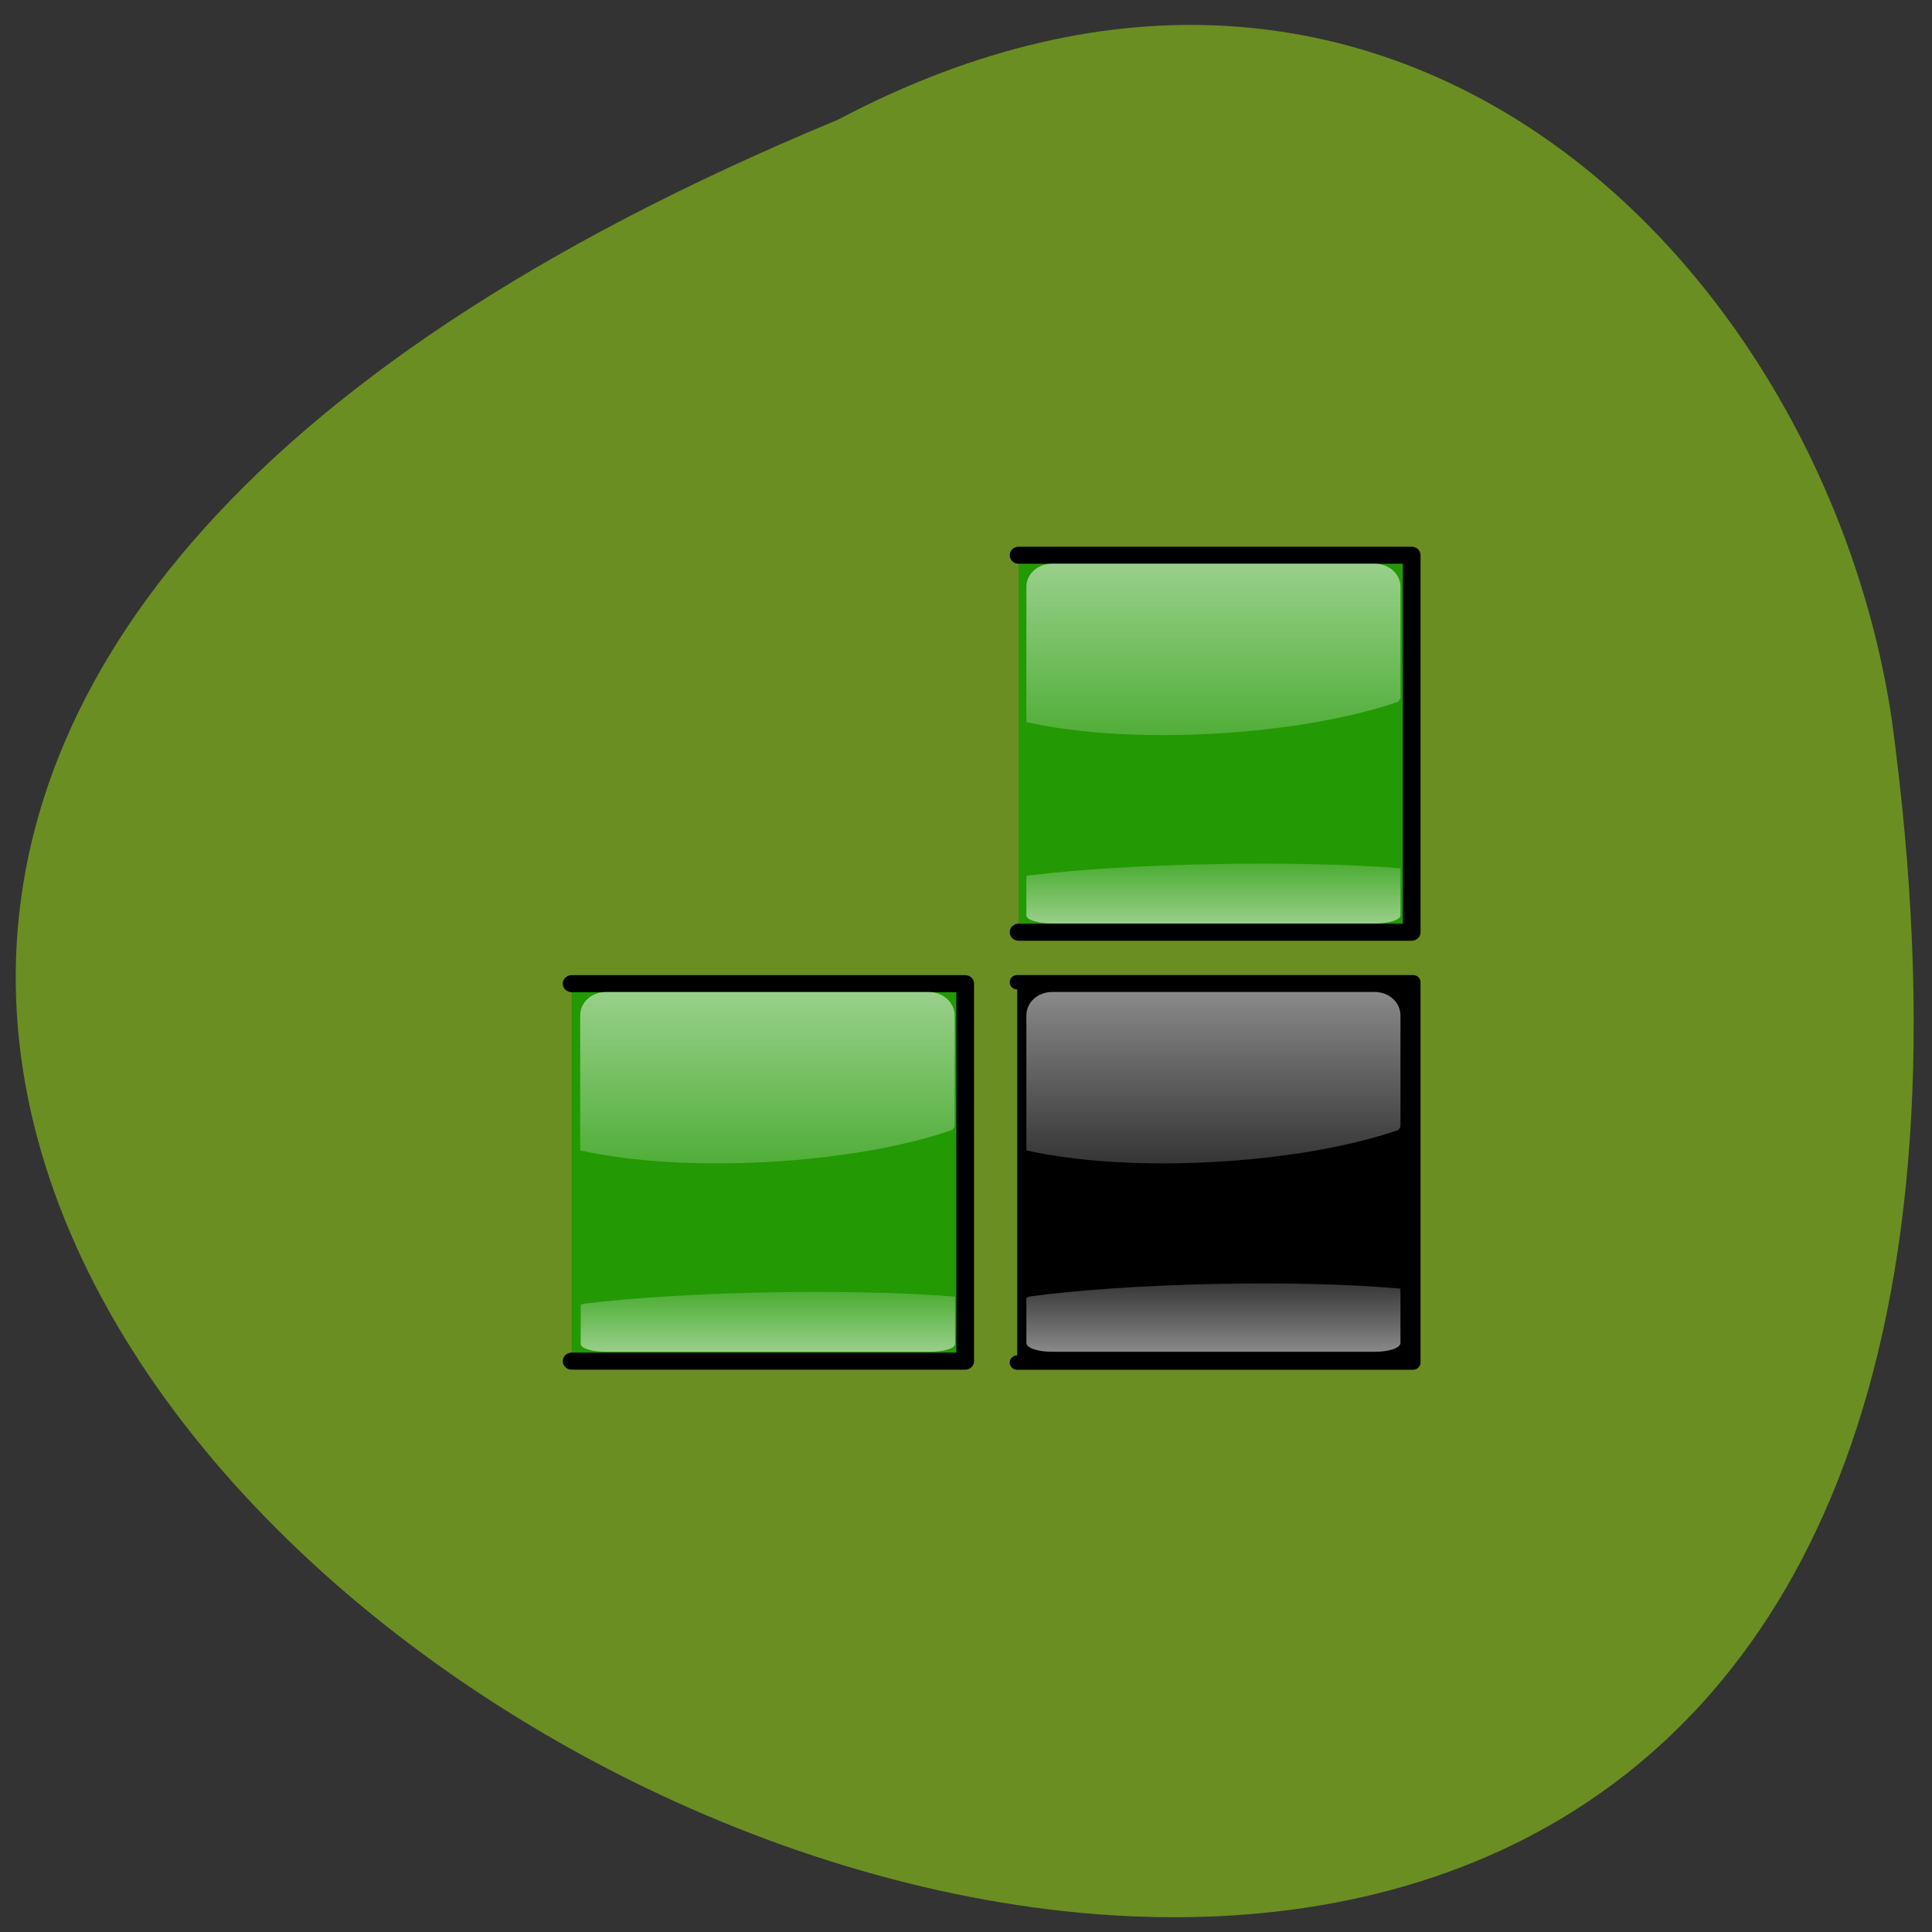 <svg xmlns="http://www.w3.org/2000/svg" viewBox="0 0 16 16" xmlns:xlink="http://www.w3.org/1999/xlink"><rect x="0" y="0" width="16" height="16" fill="#333333" stroke="none"/><defs><linearGradient id="4" gradientUnits="userSpaceOnUse" y1="-31.713" x2="0" y2="98.17" gradientTransform="matrix(0.03 0 0 0.027 8.141 4.339)" xlink:href="#0"/><linearGradient id="5" gradientUnits="userSpaceOnUse" y1="-31.713" x2="0" y2="98.17" gradientTransform="matrix(-0.03 0 0 -0.009 11.956 7.764)" xlink:href="#0"/><linearGradient id="3" gradientUnits="userSpaceOnUse" y1="-31.713" x2="0" y2="98.17" gradientTransform="matrix(-0.03 0 0 -0.011 11.956 11.329)" xlink:href="#0"/><linearGradient id="1" gradientUnits="userSpaceOnUse" y1="-31.713" x2="0" y2="98.17" gradientTransform="matrix(-0.03 0 0 -0.009 8.266 11.312)" xlink:href="#0"/><linearGradient id="0" gradientUnits="userSpaceOnUse" y1="-31.713" x2="0" y2="98.17" gradientTransform="matrix(0.03 0 0 0.027 4.451 7.888)"><stop stop-color="#fff" stop-opacity="0.812"/><stop offset="1" stop-color="#fff" stop-opacity="0"/></linearGradient><linearGradient id="2" gradientUnits="userSpaceOnUse" y1="-31.713" x2="0" y2="98.17" gradientTransform="matrix(0.03 0 0 0.027 8.141 7.888)" xlink:href="#0"/></defs><path d="m 6.938 0.992 c -20.316 8.414 11.59 25.957 8.727 4.953 c -0.563 -3.723 -4.121 -7.387 -8.727 -4.953" fill="#6a8e22"/><path d="m 0.991 50.989 h 44.04 v 44.03 h -44.04" transform="matrix(0.074 0 0 0.071 4.661 4.526)" fill="#239904" fill-rule="evenodd" stroke="#000" stroke-linejoin="round" stroke-linecap="round" stroke-width="1.986"/><path d="m 5.02 8.215 c -0.121 0 -0.215 0.086 -0.215 0.195 v 1.117 c 0.863 0.195 2.254 0.117 3.078 -0.168 c 0.008 -0.008 0.016 -0.02 0.023 -0.027 v -0.922 c 0 -0.109 -0.098 -0.195 -0.215 -0.195" fill="url(#0)"/><path d="m 7.695 11.195 c 0.117 0 0.215 -0.027 0.215 -0.066 v -0.391 c -0.867 -0.07 -2.254 -0.043 -3.078 0.059 c -0.012 0.004 -0.016 0.008 -0.023 0.008 v 0.324 c 0 0.039 0.098 0.066 0.215 0.066" fill="url(#1)"/><path d="m 50.851 50.824 h 44.3 v 44.36 h -44.3" transform="matrix(0.074 0 0 0.071 4.661 4.526)" fill-rule="evenodd" stroke="#000" stroke-linejoin="round" stroke-linecap="round" stroke-width="1.678"/><path d="m 8.715 8.215 c -0.121 0 -0.215 0.086 -0.215 0.195 v 1.117 c 0.863 0.195 2.25 0.117 3.078 -0.168 c 0.008 -0.008 0.016 -0.02 0.02 -0.027 v -0.922 c 0 -0.109 -0.094 -0.195 -0.215 -0.195" fill="url(#2)"/><path d="m 11.383 11.195 c 0.121 0 0.215 -0.031 0.215 -0.074 v -0.449 c -0.863 -0.078 -2.25 -0.047 -3.078 0.066 c -0.008 0.004 -0.016 0.008 -0.02 0.012 v 0.371 c 0 0.043 0.094 0.074 0.215 0.074" fill="url(#3)"/><path d="m 51.01 1.015 h 43.985 v 43.975 h -43.985" transform="matrix(0.074 0 0 0.071 4.661 4.526)" fill="#239904" fill-rule="evenodd" stroke="#000" stroke-linejoin="round" stroke-linecap="round" stroke-width="1.986"/><path d="m 8.715 4.668 c -0.121 0 -0.215 0.086 -0.215 0.191 v 1.121 c 0.863 0.195 2.25 0.117 3.078 -0.168 c 0.008 -0.012 0.016 -0.02 0.02 -0.027 v -0.926 c 0 -0.105 -0.094 -0.191 -0.215 -0.191" fill="url(#4)"/><path d="m 11.383 7.648 c 0.121 0 0.215 -0.031 0.215 -0.066 v -0.391 c -0.863 -0.07 -2.25 -0.043 -3.078 0.059 c -0.008 0 -0.016 0.004 -0.02 0.008 v 0.324 c 0 0.035 0.094 0.066 0.215 0.066" fill="url(#5)"/></svg>